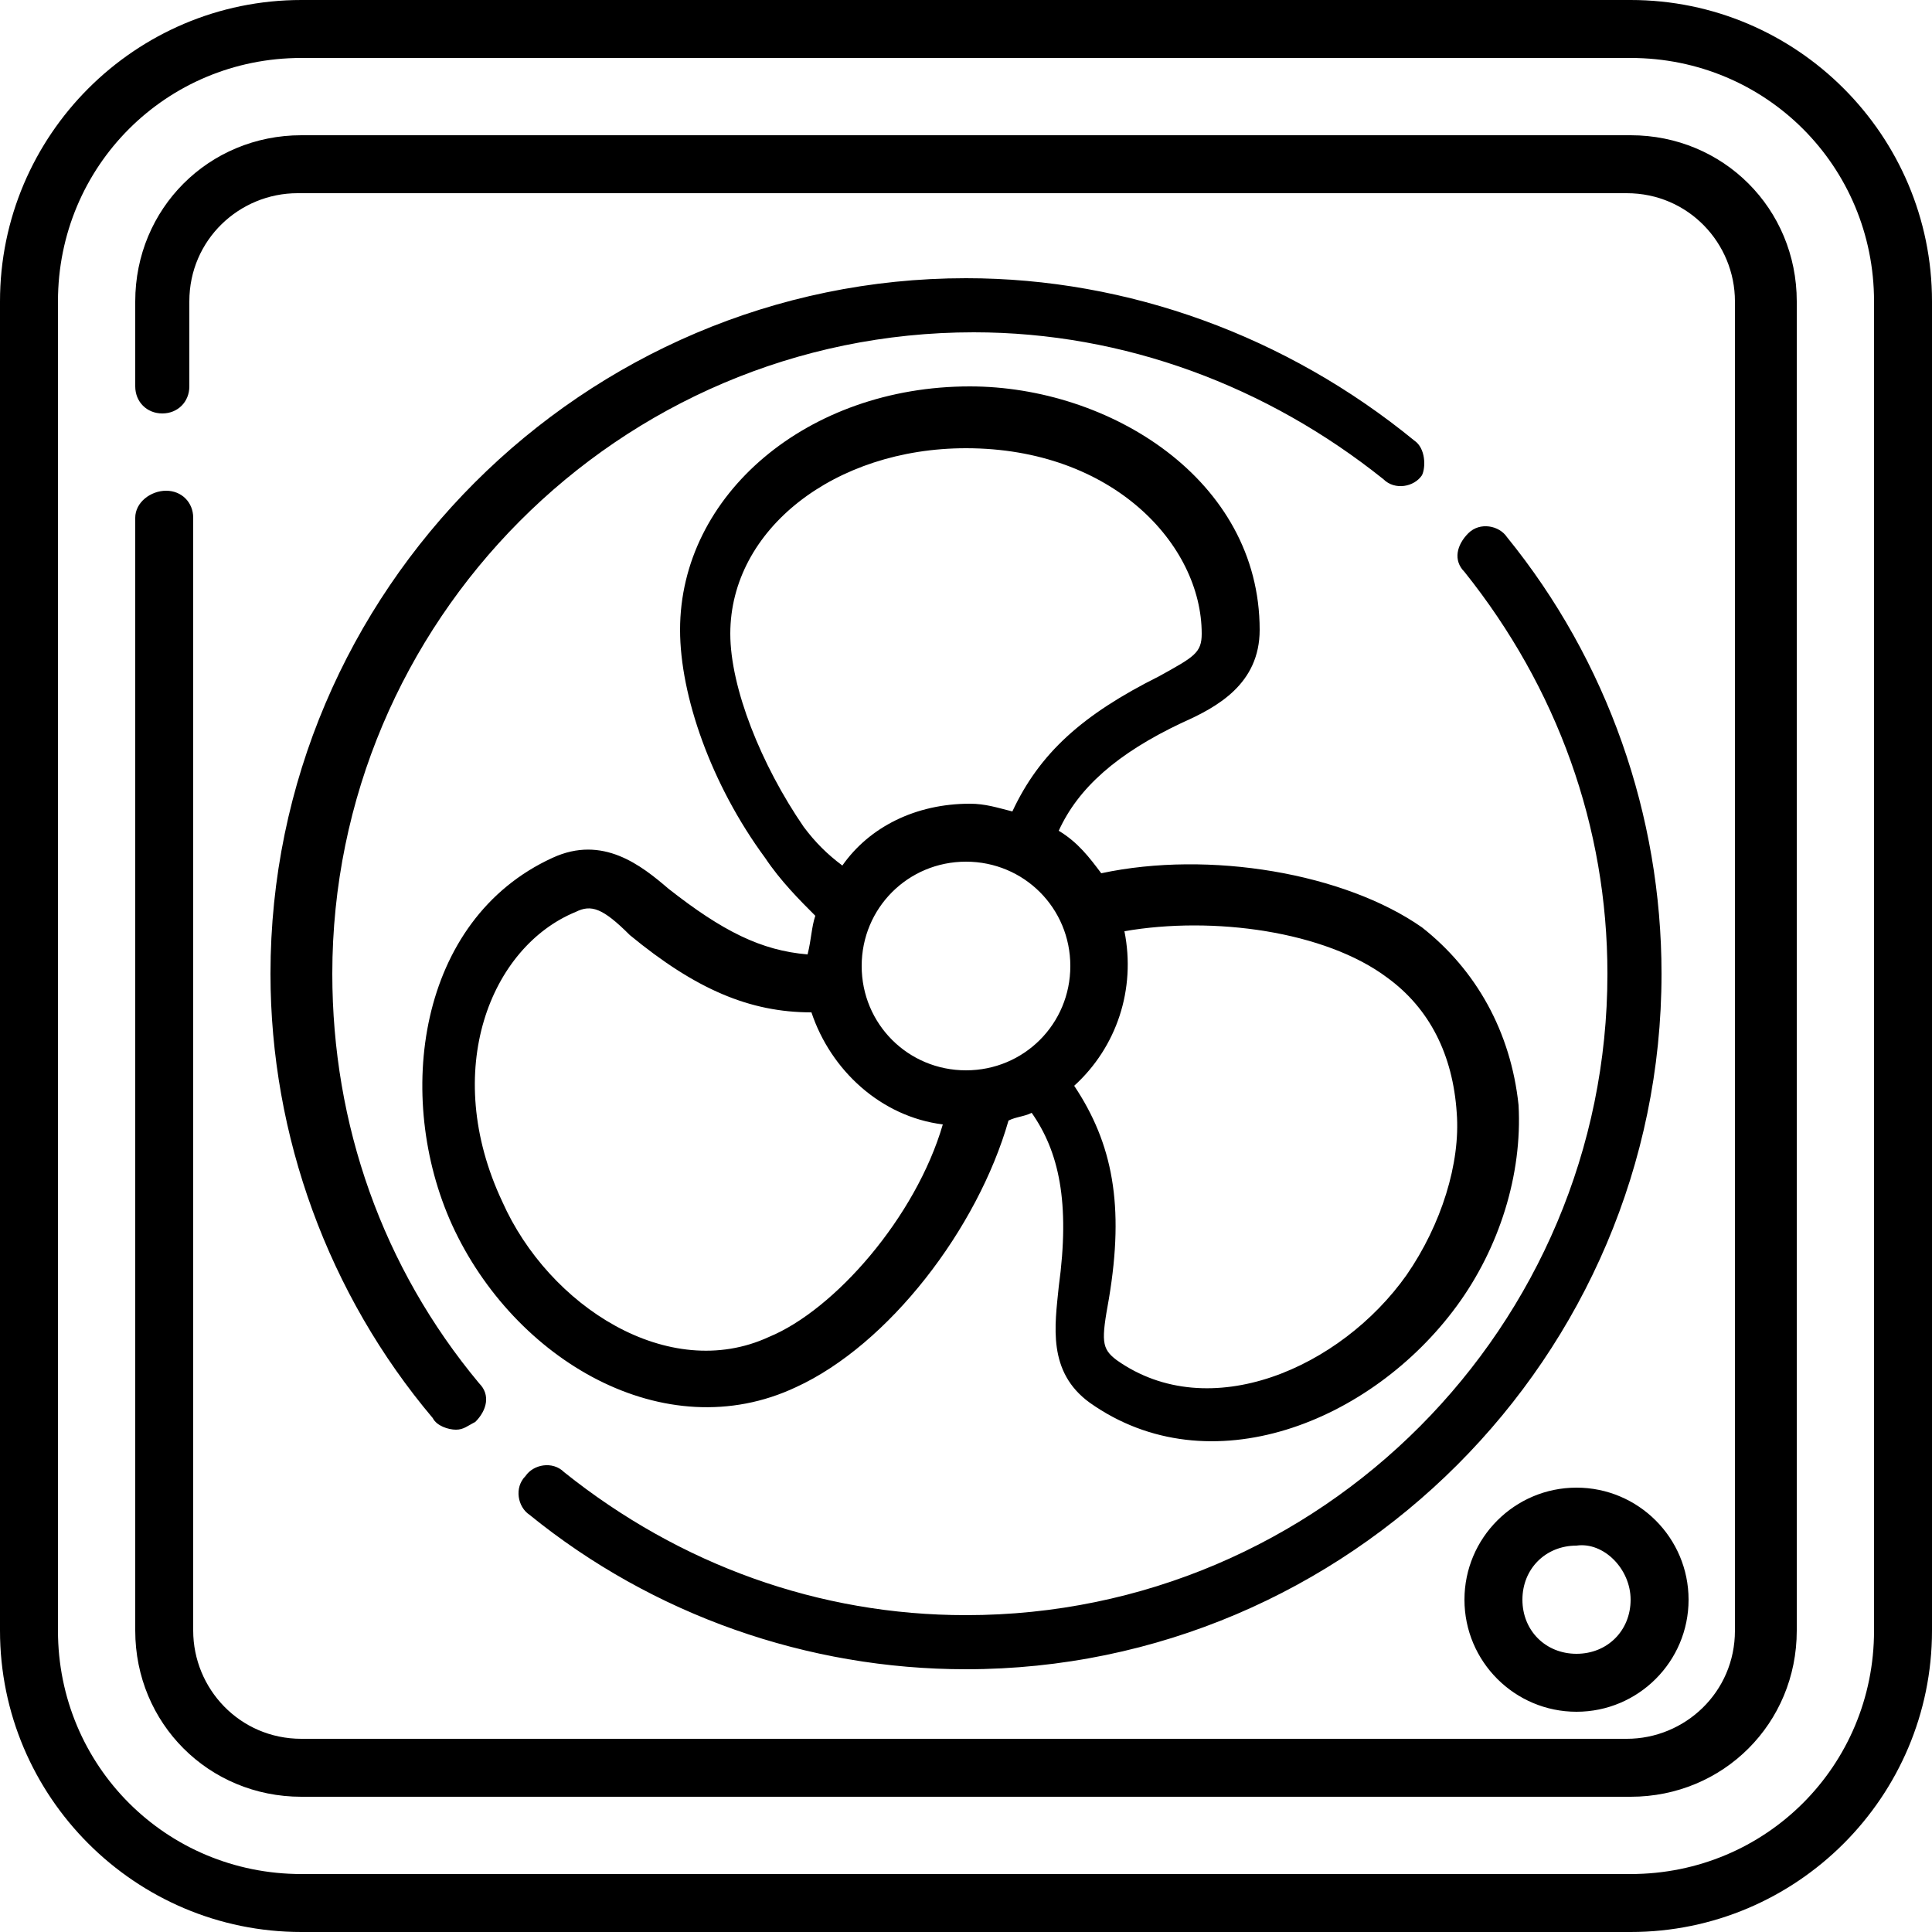 <?xml version="1.0" encoding="utf-8"?>
<!-- Generator: Adobe Illustrator 21.1.0, SVG Export Plug-In . SVG Version: 6.00 Build 0)  -->
<svg version="1.1" id="Layer_1" xmlns="http://www.w3.org/2000/svg" xmlns:xlink="http://www.w3.org/1999/xlink" x="0px" y="0px"
	 viewBox="0 0 50 50" style="enable-background:new 0 0 50 50;" xml:space="preserve">
<path d="M42.2,0H7.8C3.5,0,0,3.5,0,7.8v34.4C0,46.5,3.5,50,7.8,50h34.4c4.3,0,7.8-3.5,7.8-7.8V7.8C50,3.5,46.5,0,42.2,0z M48.5,42.2
	c0,3.5-2.8,6.3-6.3,6.3H7.8c-3.5,0-6.3-2.8-6.3-6.3V7.8c0-3.5,2.8-6.3,6.3-6.3h34.4c3.5,0,6.3,2.8,6.3,6.3V42.2z M42.2,3.5H7.8
	c-2.4,0-4.3,1.9-4.3,4.3V10c0,0.4,0.3,0.7,0.7,0.7s0.7-0.3,0.7-0.7V7.8C4.9,6.2,6.2,5,7.7,5h34.4c1.6,0,2.8,1.3,2.8,2.8v34.4
	c0,1.6-1.3,2.8-2.8,2.8H7.8C6.2,45,5,43.7,5,42.2V13.4c0-0.4-0.3-0.7-0.7-0.7S3.5,13,3.5,13.4v28.8c0,2.4,1.9,4.3,4.3,4.3h34.4
	c2.4,0,4.3-1.9,4.3-4.3V7.8C46.5,5.4,44.6,3.5,42.2,3.5z M36.8,24c-2-1.4-5.5-2-8.3-1.4c-0.3-0.4-0.6-0.8-1.1-1.1
	c0.5-1.1,1.5-2,3.2-2.8c0.9-0.4,2-1,2-2.4c0-3.9-3.9-6.3-7.5-6.3c-4.2,0-7.5,2.8-7.5,6.3c0,1.7,0.8,4,2.2,5.9
	c0.4,0.6,0.9,1.1,1.3,1.5c-0.1,0.3-0.1,0.6-0.2,1c-1.2-0.1-2.2-0.6-3.6-1.7l0,0c-0.7-0.6-1.7-1.4-3-0.8c-3.5,1.6-4.1,6.2-2.6,9.5
	c1.6,3.5,5.5,5.8,8.9,4.2c2.4-1.1,4.7-4.1,5.5-6.9c0.2-0.1,0.4-0.1,0.6-0.2c0.7,1,1,2.3,0.7,4.5c-0.1,1-0.3,2.2,0.8,3
	c3.1,2.2,7.3,0.5,9.5-2.5c1.1-1.5,1.7-3.4,1.6-5.2C39.1,26.7,38.2,25.1,36.8,24z M20.8,21.4c-1.1-1.6-1.9-3.6-1.9-5
	c0-2.7,2.7-4.8,6.1-4.8c3.8,0,6.1,2.5,6.1,4.8c0,0.5-0.2,0.6-1.1,1.1c-2,1-3.1,2-3.8,3.5c-0.4-0.1-0.7-0.2-1.1-0.2
	c-1.4,0-2.6,0.6-3.3,1.6C21.4,22.1,21.1,21.8,20.8,21.4z M19.9,34.6c-2.6,1.2-5.7-0.8-6.9-3.5c-1.6-3.4-0.3-6.6,1.9-7.5
	c0.4-0.2,0.7-0.1,1.4,0.6l0,0c1.7,1.4,3.1,2,4.7,2c0.5,1.5,1.8,2.7,3.4,2.9C23.7,31.5,21.6,33.9,19.9,34.6z M25,27.7
	c-1.5,0-2.7-1.2-2.7-2.7s1.2-2.7,2.7-2.7s2.7,1.2,2.7,2.7S26.5,27.7,25,27.7z M36.4,33c-1.7,2.4-5.1,3.9-7.5,2.2
	c-0.4-0.3-0.4-0.5-0.2-1.6c0.4-2.4,0.1-4-0.9-5.5c1.1-1,1.6-2.5,1.3-4c2.3-0.4,5.2,0,6.8,1.2c1.1,0.8,1.7,2,1.8,3.5
	C37.8,30.1,37.3,31.7,36.4,33z M37.9,41.4c0,1.6,1.3,2.9,2.9,2.9s2.9-1.3,2.9-2.9c0-1.6-1.3-2.9-2.9-2.9S37.9,39.8,37.9,41.4z
	 M42.2,41.4c0,0.8-0.6,1.4-1.4,1.4c-0.8,0-1.4-0.6-1.4-1.4c0-0.8,0.6-1.4,1.4-1.4C41.5,39.9,42.2,40.6,42.2,41.4z M38,13.8
	c-0.3,0.3-0.4,0.7-0.1,1c2.4,3,3.7,6.6,3.7,10.4c0,9.1-7.4,16.6-16.6,16.6c-3.8,0-7.4-1.3-10.4-3.7c-0.3-0.3-0.8-0.2-1,0.1
	c-0.3,0.3-0.2,0.8,0.1,1c3.2,2.6,7.2,4,11.3,4c9.9,0,18-8.1,18-18c0-4.1-1.4-8.1-4-11.3C38.8,13.6,38.3,13.5,38,13.8z M36.6,11.4
	C33.3,8.7,29.2,7.2,25,7.2c-9.9,0-18,8.1-18,18c0,4.2,1.5,8.3,4.2,11.5c0.1,0.2,0.4,0.3,0.6,0.3c0.2,0,0.3-0.1,0.5-0.2
	c0.3-0.3,0.4-0.7,0.1-1c-2.5-3-3.8-6.7-3.8-10.6c0-9.1,7.4-16.6,16.6-16.6c3.9,0,7.6,1.4,10.6,3.8c0.3,0.3,0.8,0.2,1-0.1
	C36.9,12.1,36.9,11.6,36.6,11.4z"/>
</svg>

